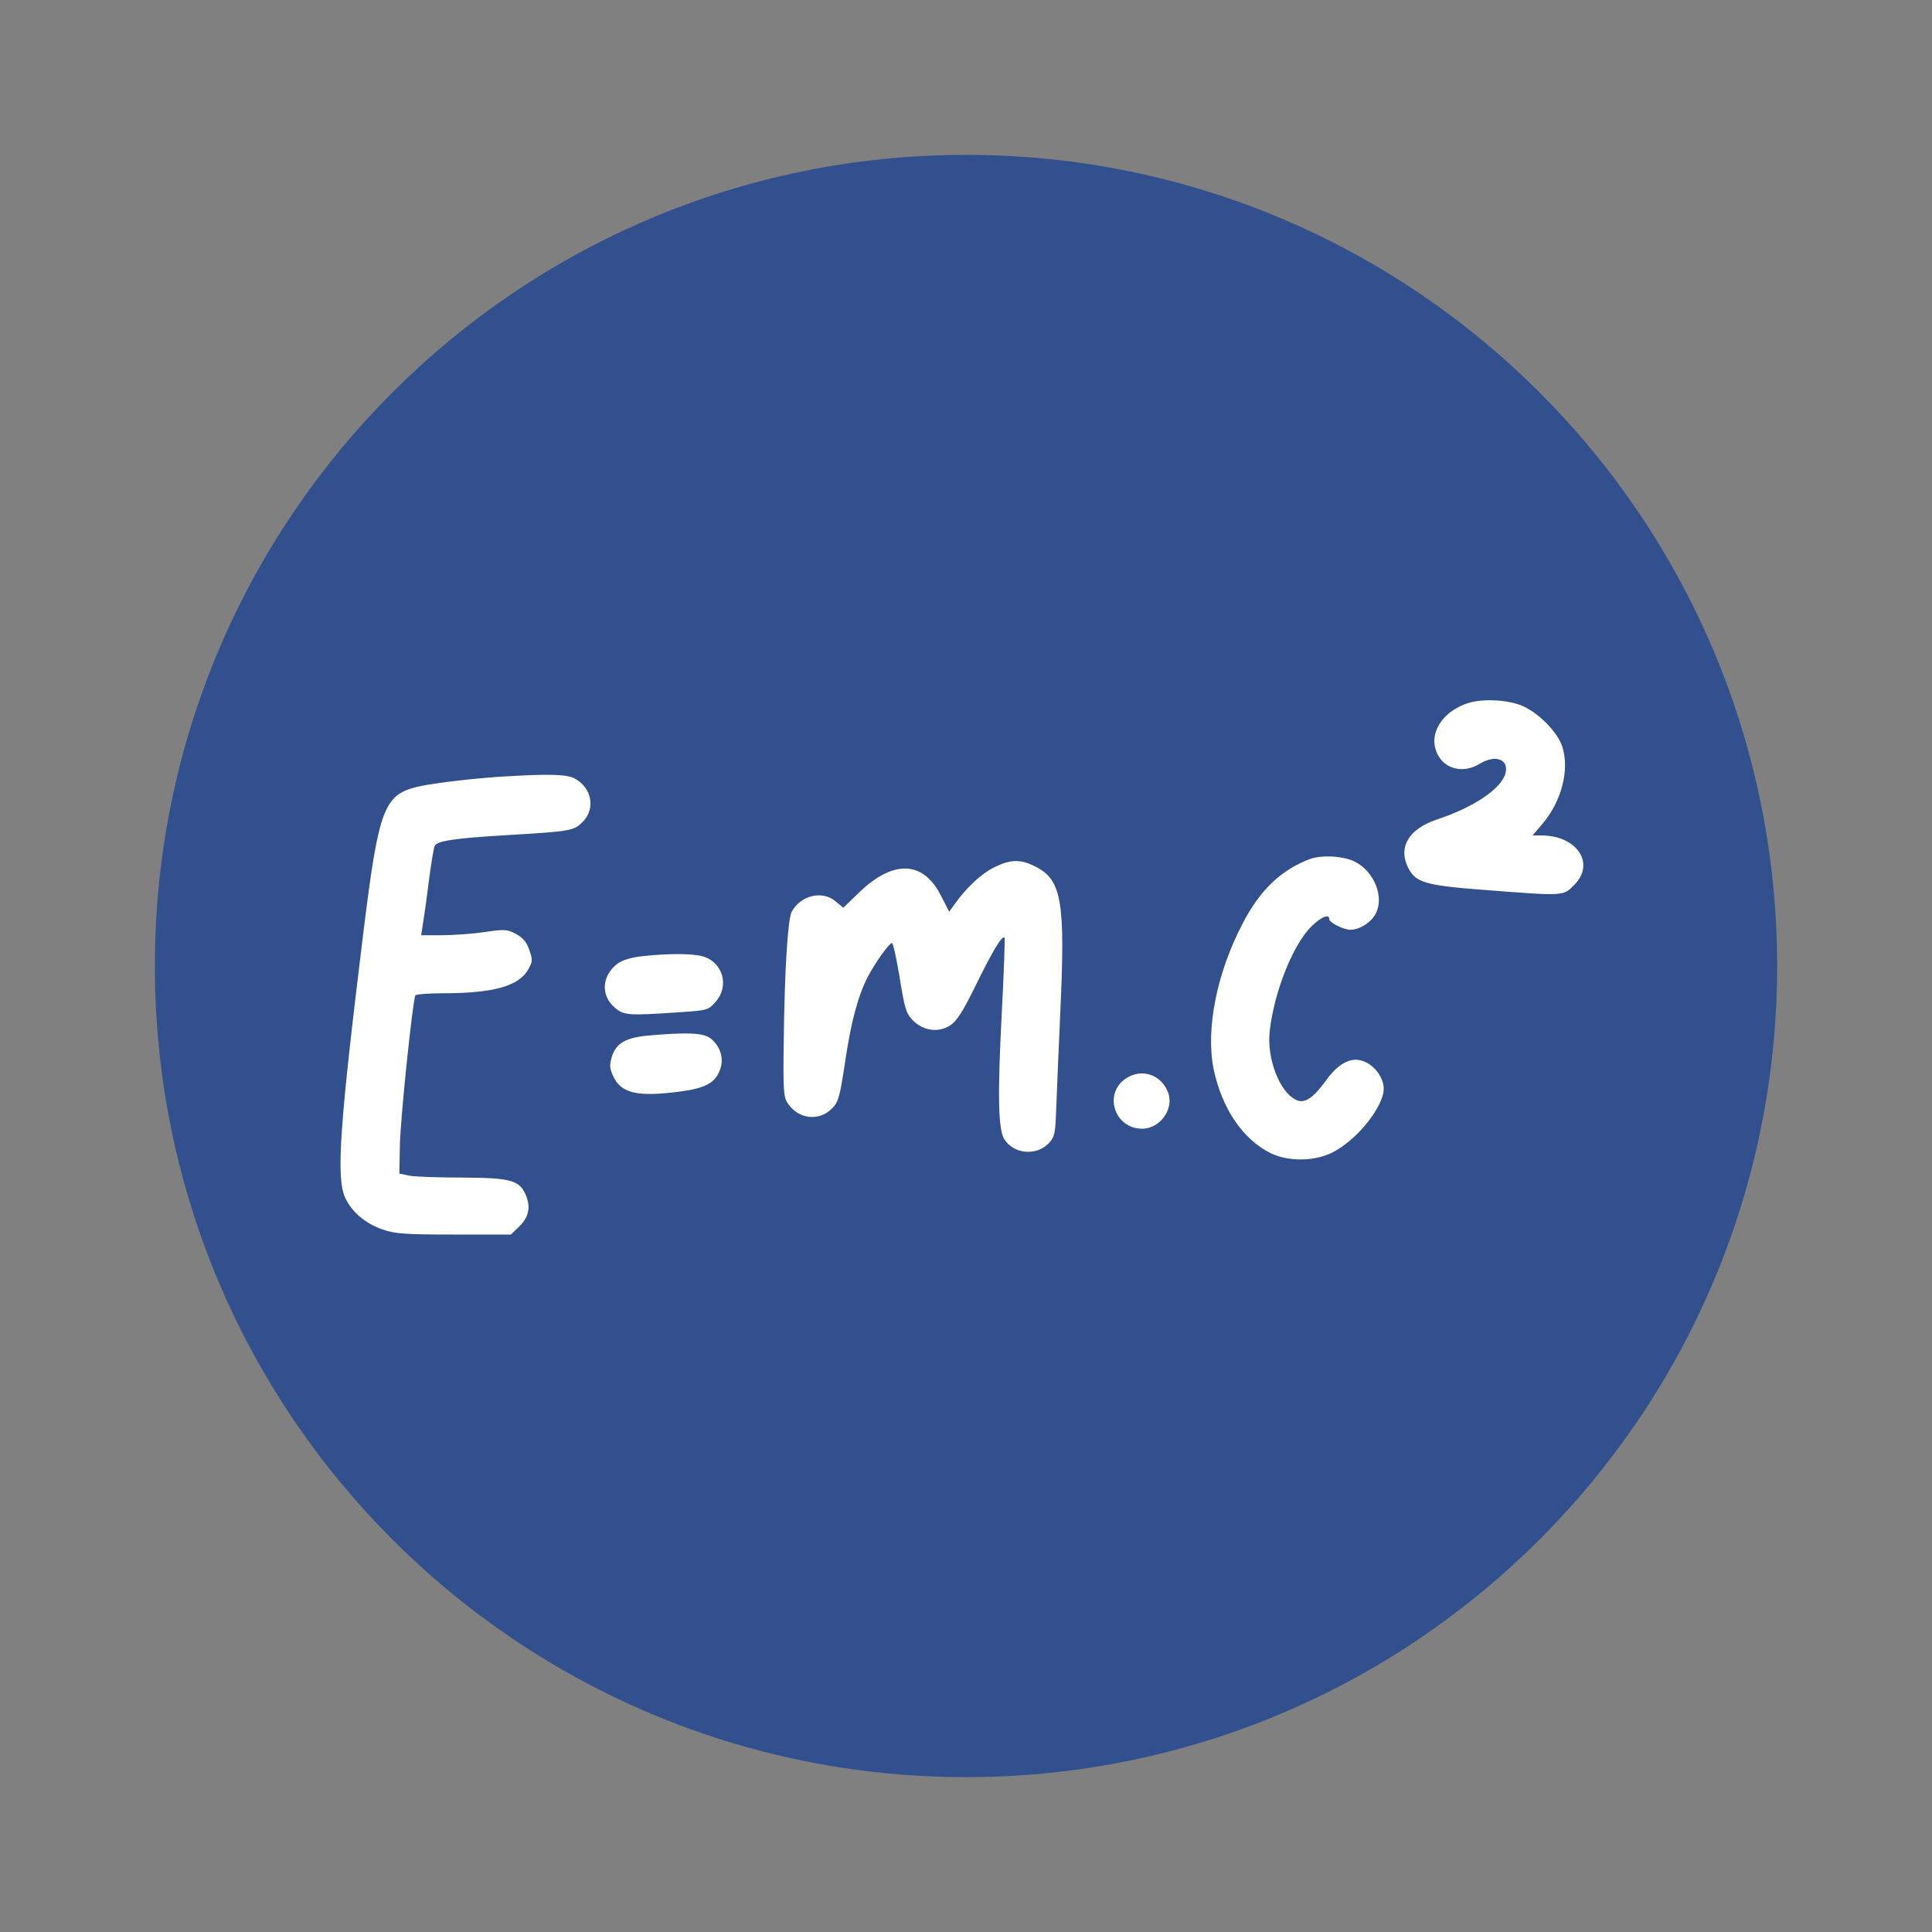 <svg xmlns="http://www.w3.org/2000/svg" xmlns:xlink="http://www.w3.org/1999/xlink" width="500" zoomAndPan="magnify" viewBox="0 0 375 375" height="500" preserveAspectRatio="xMidYMid meet" version="1.0"><rect x="0" y="0" width="375" height="375" fill="#808080" stroke="none"/><defs><clipPath id="2ff22f4e3e"><path d="M 30.059 30.059 L 344.941 30.059 L 344.941 344.941 L 30.059 344.941 Z M 30.059 30.059 " clip-rule="nonzero"/></clipPath><clipPath id="9a4a2eb2b0"><path d="M 187.5 30.059 C 100.547 30.059 30.059 100.547 30.059 187.5 C 30.059 274.453 100.547 344.941 187.5 344.941 C 274.453 344.941 344.941 274.453 344.941 187.5 C 344.941 100.547 274.453 30.059 187.5 30.059 " clip-rule="nonzero"/></clipPath><clipPath id="658881979a"><path d="M 66 135.465 L 308 135.465 L 308 239.715 L 66 239.715 Z M 66 135.465 " clip-rule="nonzero"/></clipPath></defs><g clip-path="url(#2ff22f4e3e)"><g clip-path="url(#9a4a2eb2b0)"><path fill="#32508e" d="M 30.059 30.059 L 344.941 30.059 L 344.941 344.941 L 30.059 344.941 Z M 30.059 30.059 " fill-opacity="1" fill-rule="nonzero"/></g></g><g clip-path="url(#658881979a)"><path fill="#ffffff" d="M 285.133 136.418 C 280.461 137.809 277.582 141.723 278.609 145.328 C 279.637 149.035 283.645 150.426 287.191 148.262 C 290.219 146.406 292.891 147.336 292.223 150.062 C 291.453 153.051 286.16 156.652 279.02 159.023 C 273.062 160.98 271.059 164.941 273.781 169.215 C 275.168 171.328 277.531 171.945 287.91 172.719 C 303.887 173.953 303.371 173.953 305.582 171.738 C 309.691 167.621 306.094 162.164 299.211 162.164 L 297.465 162.164 L 299.312 160 C 303.113 155.574 304.707 149.395 303.219 144.863 C 302.344 142.188 298.852 138.582 295.77 137.141 C 293.098 135.852 288.062 135.543 285.133 136.418 Z M 98.711 150.664 C 92.785 150.969 84.512 151.941 81.242 152.66 C 74.551 154.195 73.531 156.855 70.621 180.25 C 65.922 218.383 65.207 228.566 66.992 232.457 C 68.219 235.172 70.926 237.523 74.297 238.652 C 76.594 239.469 78.637 239.625 88.086 239.625 L 99.168 239.625 L 100.699 238.141 C 102.641 236.297 103.051 234.352 102.078 231.996 C 100.855 229.078 99.168 228.617 89.668 228.566 C 85.227 228.566 80.68 228.414 79.559 228.211 L 77.516 227.801 L 77.617 222.477 C 77.668 217.359 80.117 194.07 80.629 193.199 C 80.781 192.992 83.234 192.789 86.094 192.789 C 95.746 192.789 100.648 191.406 102.488 188.234 C 103.406 186.648 103.406 186.34 102.742 184.395 C 102.234 182.859 101.52 182.039 100.141 181.273 C 98.402 180.352 97.941 180.352 94.012 180.914 C 91.66 181.273 87.934 181.527 85.738 181.527 L 81.754 181.527 L 82.008 179.84 C 82.16 178.969 82.723 175.18 83.184 171.445 C 83.645 167.758 84.203 164.434 84.41 164.125 C 84.973 163.203 88.289 162.691 98.711 162.078 C 110.863 161.359 111.375 161.258 113.109 159.52 C 115.664 156.957 114.848 152.812 111.477 151.074 C 110.047 150.305 106.625 150.203 98.711 150.664 Z M 254.312 166.719 C 248.66 168.828 244.5 172.793 241.16 179.332 C 236.125 188.961 234.02 199.824 235.562 207.496 C 237.152 215.117 241.211 221.141 246.605 223.816 C 250.098 225.516 255.234 225.465 258.781 223.613 C 262.992 221.398 267.566 216.094 268.488 212.234 C 269.156 209.352 266.23 205.695 263.148 205.695 C 261.246 205.695 259.191 207.137 257.344 209.762 C 254.875 213.16 253.234 214.242 251.641 213.52 C 248.352 212.027 245.836 205.438 246.453 200.082 C 247.324 192.512 250.922 183.453 254.465 179.898 C 256.367 177.996 258.012 177.273 258.012 178.406 C 258.012 179.074 260.785 180.465 262.121 180.465 C 263.918 180.465 266.18 179.023 267.051 177.273 C 268.695 174.082 266.742 169.191 263.043 167.285 C 260.887 166.152 256.625 165.895 254.312 166.719 Z M 192.922 168.367 C 190.406 169.652 187.633 172.227 185.27 175.523 L 184.242 176.965 L 182.699 173.977 C 179.258 166.977 173.297 166.77 166.516 173.465 L 163.691 176.191 L 162.254 175.008 C 159.684 172.742 155.371 173.773 153.676 176.965 C 152.902 178.406 152.289 188.445 152.133 201.625 C 151.98 211.41 152.082 212.902 152.852 214.086 C 154.957 217.277 159.016 217.742 161.586 215.066 C 162.766 213.828 163.023 212.746 164 206.363 C 165.129 198.59 166.465 193.492 168.367 189.734 C 169.805 186.953 172.578 183.039 173.145 183.039 C 173.348 183.039 174.016 186.078 174.633 189.785 C 175.609 195.859 175.867 196.684 177.203 198.074 C 179.207 200.082 182.133 200.492 184.395 199.051 C 185.68 198.23 186.859 196.426 189.43 191.176 C 192.715 184.48 194.516 181.496 194.977 182.012 C 195.078 182.164 194.875 188.496 194.465 196.168 C 193.59 212.953 193.746 219.285 194.977 221.191 C 196.879 224.074 201.246 224.383 203.609 221.859 C 204.688 220.676 204.84 220.008 204.996 215.578 C 205.098 212.852 205.457 204.098 205.816 196.168 C 206.793 174.957 206.074 170.785 200.988 168.211 C 198.059 166.719 196.16 166.77 192.922 168.367 Z M 124.547 185.613 C 122.594 185.82 120.746 186.387 119.922 187.004 C 116.789 189.32 116.531 193.234 119.359 195.602 C 121.105 197.098 122.082 197.148 131.84 196.477 C 137.285 196.117 137.492 196.066 138.879 194.469 C 141.652 191.383 140.316 186.746 136.363 185.613 C 134.254 185.047 129.531 185.047 124.547 185.613 Z M 125.727 201.008 C 121.363 201.422 119.512 202.555 118.742 205.18 C 118.277 206.777 118.332 207.395 119.051 208.938 C 120.59 212.234 123.777 212.953 131.996 211.871 C 136.723 211.254 138.727 210.227 139.648 207.906 C 140.625 205.695 139.906 203.121 137.953 201.574 C 136.516 200.441 133.332 200.34 125.727 201.008 Z M 218.66 209.246 C 214.086 212.129 216.246 219.082 221.691 219.082 C 225.234 219.082 228.008 215.117 226.672 211.926 C 225.336 208.578 221.641 207.34 218.66 209.246 Z M 218.66 209.246 " fill-opacity="1" fill-rule="nonzero"/></g></svg>